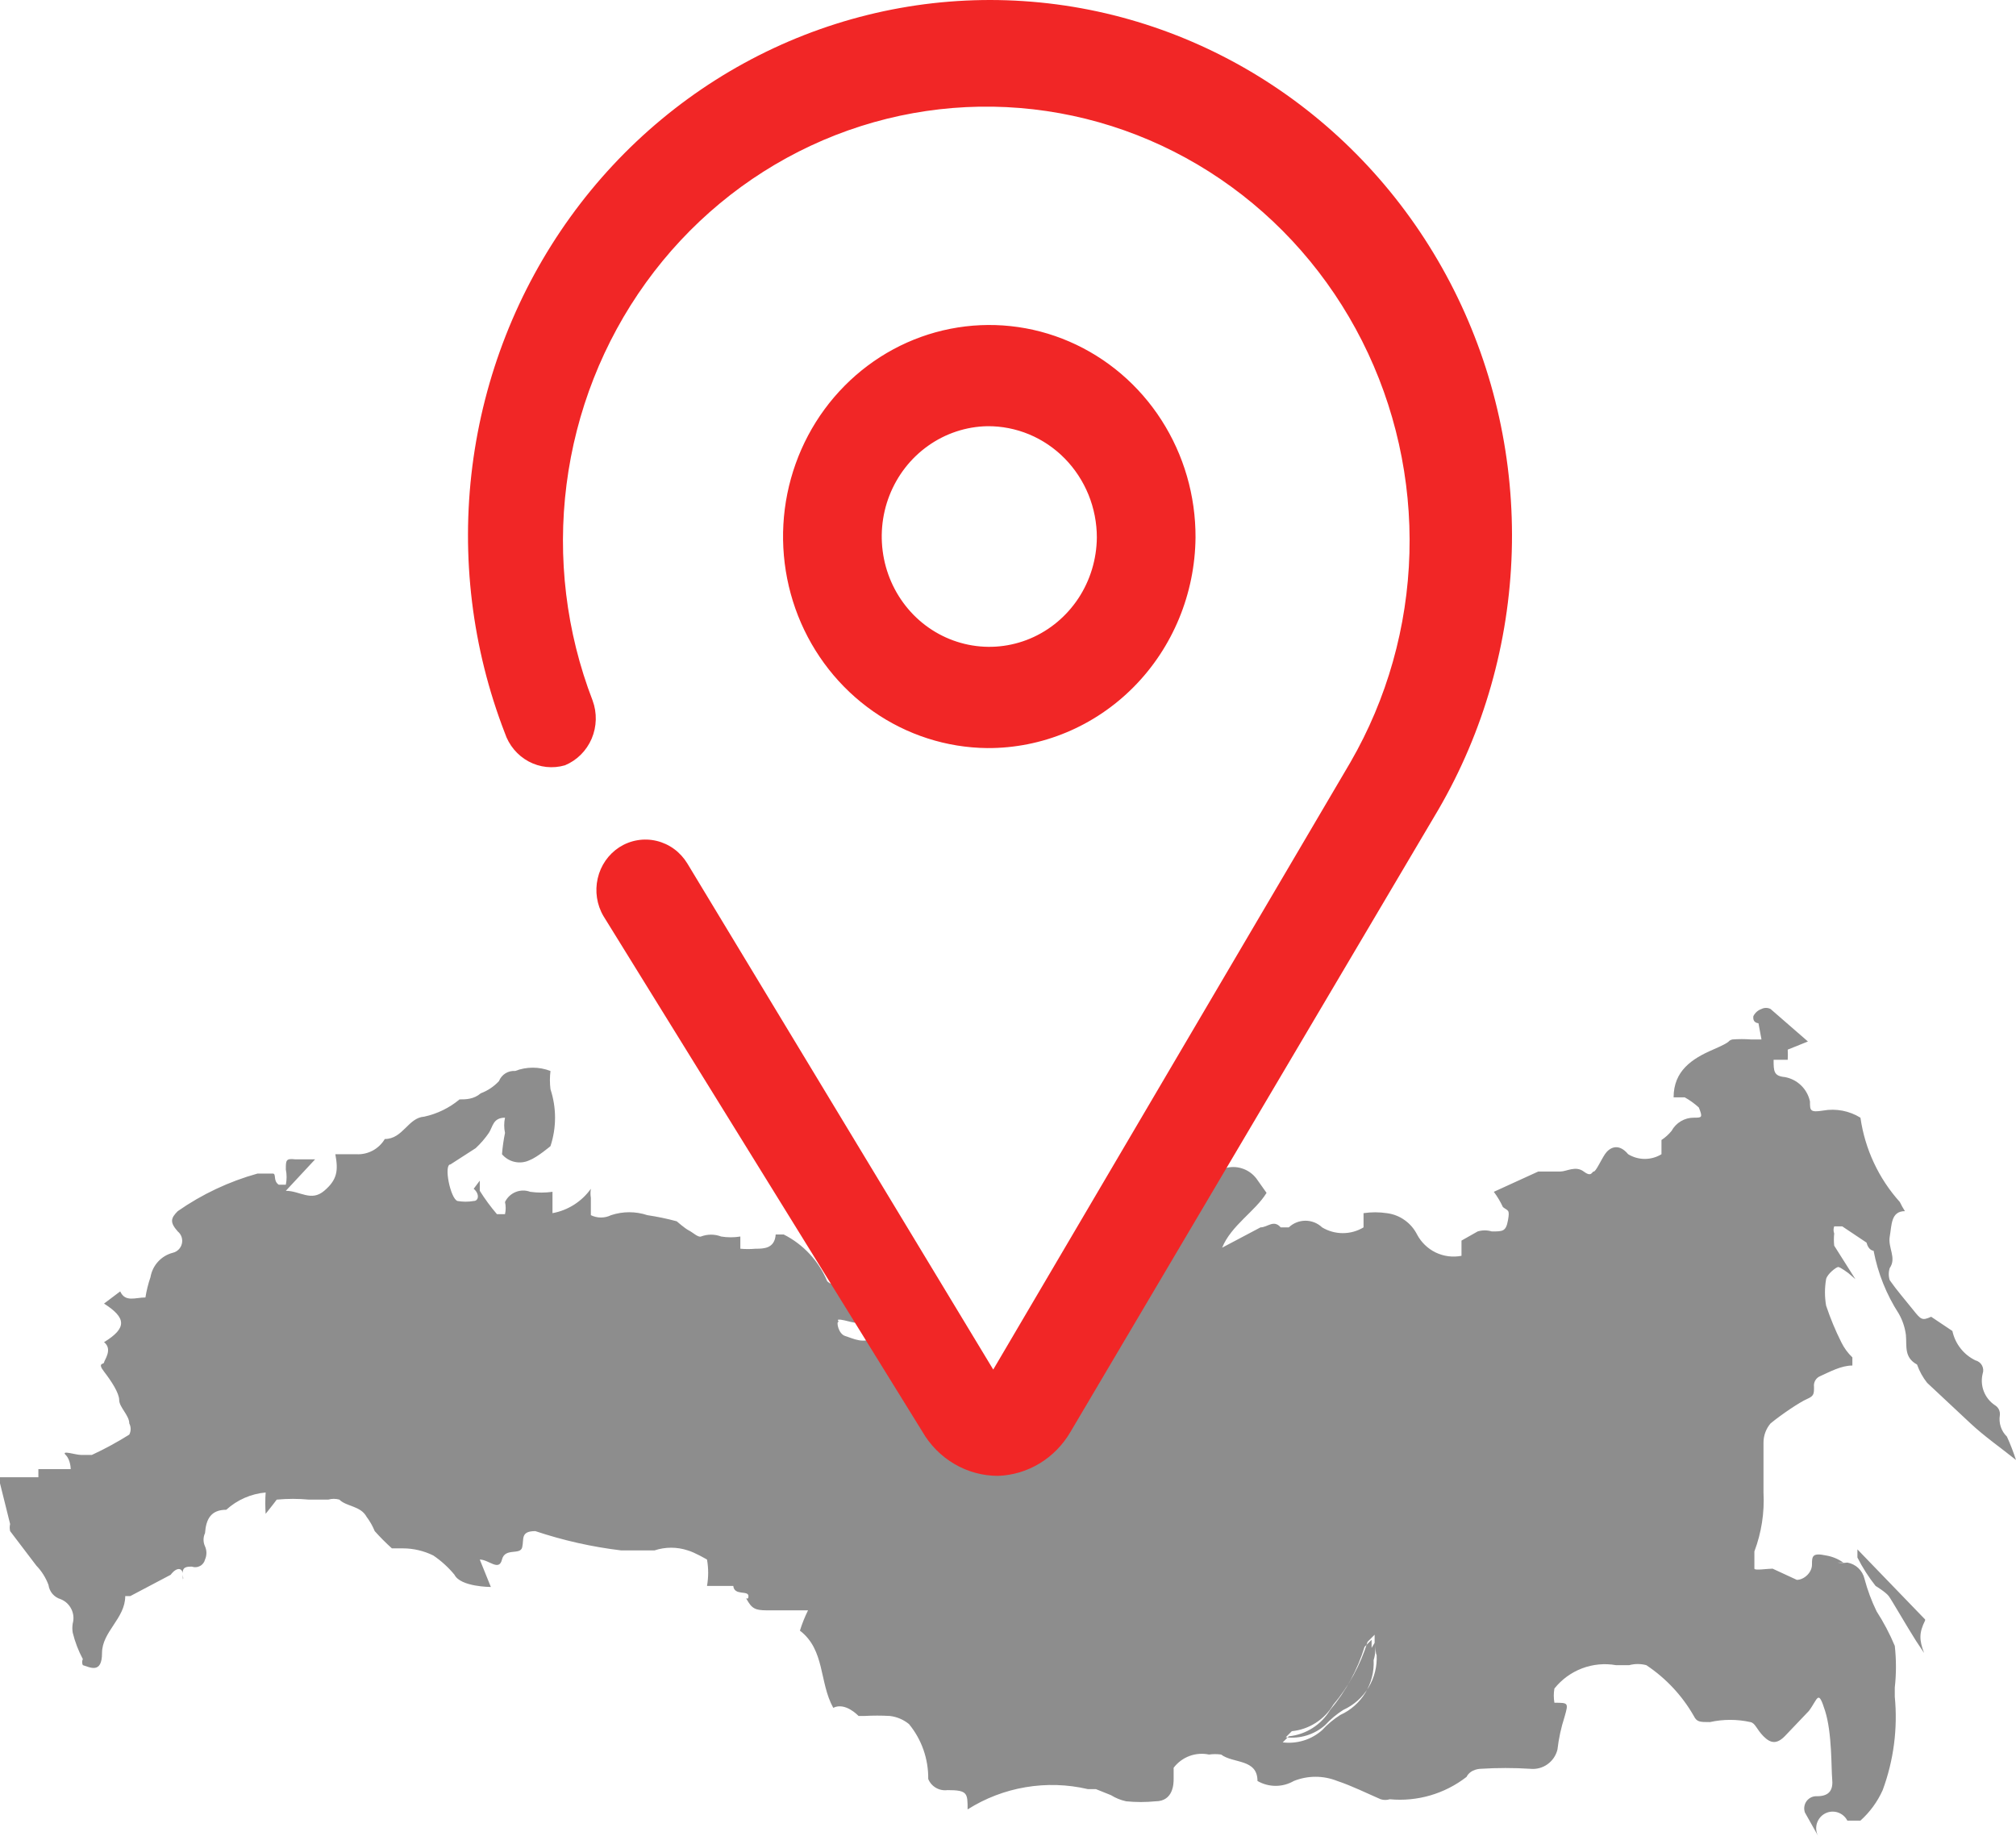 <svg width="56" height="51" viewBox="0 0 56 51" fill="none" xmlns="http://www.w3.org/2000/svg">
<path d="M38.184 45.639C38.184 45.639 38.184 45.639 38.184 45.413L37.988 45.61C37.79 46.252 37.466 46.847 37.034 47.36C36.913 47.564 36.745 47.737 36.545 47.864C36.346 47.991 36.119 48.07 35.884 48.093C35.884 48.093 35.884 48.093 35.715 48.263C35.911 48.287 36.11 48.269 36.298 48.211C36.487 48.153 36.661 48.055 36.81 47.924C36.959 47.761 37.129 47.619 37.315 47.501C37.604 47.37 37.847 47.155 38.012 46.883C38.177 46.611 38.257 46.295 38.24 45.977C38.212 45.949 38.212 45.78 38.184 45.639ZM11.222 32.968L10.998 33.307C10.936 33.267 10.864 33.245 10.79 33.242C10.717 33.239 10.644 33.255 10.578 33.289C10.513 33.324 10.458 33.375 10.418 33.437C10.379 33.5 10.356 33.572 10.353 33.646V33.871C10.358 33.937 10.358 34.003 10.353 34.069C10.353 34.069 10.549 34.069 10.605 34.069L10.998 33.843C10.998 33.843 11.166 33.561 11.279 33.533C11.391 33.505 11.222 33.194 11.222 32.968ZM9.174 35.113H8.894C8.894 35.31 8.894 35.508 8.725 35.79C8.557 36.072 9.202 35.79 9.287 35.79C9.331 35.633 9.331 35.467 9.287 35.31C9.287 35.31 9.287 35.113 9.23 35.113H9.174ZM3.788 41.293H3.451C3.451 41.293 3.451 41.293 3.451 41.462H3.76C3.76 41.462 3.76 41.462 4.068 41.462L3.788 41.293ZM53.475 44.989L51.595 43.042C51.595 43.042 51.595 43.212 51.595 43.268C51.737 43.548 51.906 43.813 52.1 44.058C52.1 44.058 52.381 44.228 52.465 44.34C52.549 44.453 52.97 45.187 53.222 45.582L53.447 45.921C53.307 45.554 53.307 45.356 53.475 45.018V44.989ZM32.489 31.247C32.489 31.445 32.489 31.558 32.293 31.727H32.91L32.489 31.247ZM38.1 45.78C38.1 45.78 38.1 45.78 38.1 45.554L37.904 45.751C37.706 46.393 37.382 46.988 36.95 47.501C36.828 47.705 36.661 47.878 36.461 48.005C36.262 48.133 36.035 48.211 35.8 48.235C35.8 48.235 35.8 48.235 35.631 48.404C35.827 48.428 36.026 48.41 36.214 48.352C36.403 48.294 36.577 48.196 36.725 48.065C36.874 47.902 37.044 47.76 37.23 47.642C37.52 47.511 37.763 47.296 37.928 47.024C38.093 46.752 38.173 46.437 38.156 46.118C38.212 45.949 38.212 45.78 38.184 45.639L38.1 45.78ZM11.222 32.968L10.998 33.307C10.936 33.267 10.864 33.245 10.79 33.242C10.717 33.239 10.644 33.255 10.578 33.289C10.513 33.324 10.458 33.375 10.418 33.437C10.379 33.5 10.356 33.572 10.353 33.646V33.871C10.358 33.937 10.358 34.003 10.353 34.069C10.353 34.069 10.549 34.069 10.605 34.069L10.998 33.843C10.998 33.843 11.166 33.561 11.279 33.533C11.391 33.505 11.222 33.194 11.222 32.968ZM9.174 35.113H8.894C8.894 35.31 8.894 35.508 8.725 35.79C8.557 36.072 9.202 35.79 9.287 35.79C9.331 35.633 9.331 35.467 9.287 35.31C9.287 35.31 9.287 35.113 9.23 35.113H9.174ZM3.788 41.293H3.451C3.451 41.293 3.451 41.293 3.451 41.462H3.76C3.76 41.462 3.76 41.462 4.068 41.462L3.788 41.293ZM25.082 35.169C25.091 35.245 25.091 35.32 25.082 35.395C24.962 35.58 24.894 35.795 24.886 36.016C24.886 36.496 24.156 36.863 23.623 36.721C23.09 36.58 23.343 36.721 23.287 36.721C23.23 36.721 23.287 37.06 23.483 37.117C23.679 37.173 24.016 37.37 24.325 37.117C24.497 37.009 24.687 36.932 24.886 36.891C24.987 36.866 25.078 36.809 25.144 36.727C25.21 36.645 25.247 36.544 25.25 36.439C25.25 36.214 25.447 36.157 25.671 36.214C25.701 36.22 25.73 36.233 25.755 36.251C25.779 36.269 25.8 36.292 25.816 36.318C25.832 36.344 25.842 36.374 25.846 36.404C25.85 36.435 25.848 36.466 25.84 36.496C25.84 36.496 25.84 36.496 25.84 36.665C25.84 36.834 25.84 37.06 26.204 37.004L27.888 39.825L31.984 33.025C32.208 33.025 32.377 32.771 32.601 32.686C32.826 32.602 32.601 32.686 32.601 32.489L32.854 32.094L33.134 32.263H33.471C33.611 32.686 33.611 32.686 34.004 32.461C34.164 32.408 34.337 32.407 34.498 32.458C34.658 32.508 34.8 32.608 34.902 32.743L35.182 33.138C34.874 33.646 34.2 34.041 33.948 34.661L35.014 34.097C35.21 34.097 35.379 33.871 35.575 34.097H35.8C35.925 33.978 36.09 33.912 36.263 33.912C36.435 33.912 36.6 33.978 36.725 34.097C36.899 34.202 37.098 34.257 37.301 34.257C37.503 34.257 37.702 34.202 37.876 34.097C37.876 34.097 37.876 33.843 37.876 33.702C38.09 33.67 38.307 33.67 38.521 33.702C38.699 33.724 38.869 33.789 39.015 33.893C39.162 33.996 39.281 34.134 39.363 34.295C39.478 34.513 39.661 34.689 39.883 34.796C40.105 34.902 40.355 34.934 40.597 34.887V34.464L41.046 34.21C41.174 34.171 41.311 34.171 41.439 34.21C41.748 34.21 41.832 34.21 41.888 33.9C41.944 33.589 41.888 33.646 41.748 33.533C41.678 33.383 41.594 33.241 41.495 33.109L42.73 32.545C42.73 32.545 42.954 32.545 42.982 32.545C43.01 32.545 43.178 32.545 43.347 32.545C43.515 32.545 43.767 32.376 43.992 32.545C44.216 32.714 44.216 32.545 44.273 32.545C44.329 32.545 44.469 32.235 44.581 32.065C44.693 31.896 44.946 31.727 45.227 32.065C45.366 32.15 45.526 32.195 45.689 32.195C45.852 32.195 46.013 32.15 46.152 32.065C46.152 32.065 46.152 31.783 46.152 31.67C46.258 31.6 46.352 31.515 46.433 31.416C46.493 31.305 46.583 31.212 46.691 31.148C46.8 31.083 46.924 31.049 47.05 31.05C47.275 31.05 47.303 31.05 47.19 30.767C47.071 30.658 46.939 30.563 46.798 30.485H46.489C46.489 29.752 46.994 29.413 47.583 29.159C48.172 28.905 47.948 28.933 48.116 28.877C48.294 28.863 48.472 28.863 48.649 28.877H48.93L48.846 28.425C48.846 28.425 48.677 28.425 48.705 28.228C48.752 28.135 48.832 28.064 48.93 28.03C48.969 28.01 49.012 28 49.056 28C49.1 28 49.143 28.01 49.182 28.03L50.22 28.933L49.659 29.159C49.664 29.253 49.664 29.347 49.659 29.441H49.267C49.267 29.752 49.267 29.893 49.575 29.921C49.746 29.951 49.904 30.031 50.029 30.152C50.154 30.272 50.24 30.428 50.277 30.598C50.277 30.852 50.277 30.909 50.641 30.852C51 30.788 51.369 30.858 51.679 31.05V31.05C51.804 31.922 52.185 32.738 52.773 33.392C52.815 33.479 52.862 33.564 52.914 33.646C52.521 33.646 52.549 34.041 52.493 34.351C52.437 34.661 52.689 34.944 52.493 35.226C52.457 35.336 52.457 35.455 52.493 35.565C52.689 35.847 52.914 36.101 53.138 36.383C53.363 36.665 53.391 36.693 53.643 36.58L54.233 36.975C54.271 37.152 54.349 37.318 54.461 37.46C54.572 37.602 54.715 37.716 54.878 37.794C54.916 37.803 54.951 37.821 54.982 37.845C55.013 37.869 55.038 37.899 55.056 37.934C55.075 37.968 55.086 38.006 55.089 38.045C55.092 38.084 55.087 38.124 55.074 38.161C55.034 38.324 55.045 38.495 55.105 38.651C55.166 38.808 55.272 38.942 55.411 39.035C55.459 39.063 55.499 39.105 55.524 39.155C55.549 39.205 55.558 39.262 55.551 39.318C55.534 39.425 55.543 39.535 55.577 39.638C55.611 39.741 55.67 39.834 55.748 39.91C55.844 40.121 55.928 40.338 56 40.559V40.559C55.579 40.221 55.13 39.91 54.737 39.543L53.531 38.415C53.41 38.262 53.316 38.09 53.251 37.907C52.886 37.709 52.97 37.399 52.942 37.088C52.916 36.88 52.849 36.678 52.745 36.496C52.401 35.964 52.163 35.37 52.044 34.746C52.044 34.746 51.904 34.746 51.848 34.52L51.174 34.069C51.174 34.069 51.174 34.069 50.95 34.069C50.926 34.133 50.926 34.203 50.95 34.267C50.938 34.379 50.938 34.492 50.95 34.605L51.539 35.536L51.343 35.367C51.343 35.367 51.118 35.198 51.062 35.198C51.006 35.198 50.754 35.395 50.725 35.536C50.683 35.779 50.683 36.027 50.725 36.27C50.841 36.618 50.982 36.958 51.146 37.286C51.223 37.444 51.328 37.588 51.455 37.709V37.935C51.146 37.935 50.838 38.104 50.529 38.245C50.48 38.273 50.441 38.315 50.416 38.365C50.391 38.415 50.382 38.472 50.389 38.527C50.389 38.725 50.389 38.781 50.192 38.866C49.996 38.951 49.491 39.289 49.182 39.543C49.055 39.693 48.985 39.883 48.986 40.08C48.986 40.531 48.986 40.983 48.986 41.462C49.016 42.02 48.93 42.577 48.733 43.099C48.733 43.099 48.733 43.522 48.733 43.578C48.733 43.635 49.098 43.578 49.239 43.578L49.912 43.889C50.108 43.889 50.333 43.691 50.333 43.466C50.333 43.24 50.333 43.127 50.725 43.212C50.897 43.24 51.06 43.308 51.202 43.409H51.034H50.866C50.866 43.409 50.866 43.409 51.034 43.409C51.127 43.422 51.221 43.422 51.315 43.409C51.43 43.429 51.536 43.482 51.621 43.562C51.706 43.643 51.765 43.746 51.792 43.861C51.874 44.172 51.987 44.475 52.128 44.764C52.324 45.068 52.493 45.389 52.633 45.723C52.676 46.108 52.676 46.496 52.633 46.88C52.633 46.88 52.633 47.049 52.633 47.134C52.718 48.014 52.603 48.902 52.297 49.73C52.152 50.053 51.942 50.341 51.679 50.577C51.679 50.577 51.427 50.577 51.315 50.577C51.287 50.523 51.249 50.475 51.203 50.436C51.157 50.397 51.104 50.368 51.047 50.349C50.989 50.331 50.929 50.324 50.869 50.329C50.809 50.334 50.751 50.351 50.697 50.379C50.644 50.407 50.596 50.445 50.558 50.491C50.519 50.538 50.49 50.591 50.471 50.649C50.453 50.706 50.446 50.767 50.451 50.827C50.456 50.888 50.473 50.946 50.501 51L50.136 50.351C50.118 50.298 50.112 50.242 50.121 50.187C50.129 50.131 50.151 50.079 50.184 50.034C50.218 49.99 50.261 49.954 50.312 49.93C50.362 49.907 50.417 49.896 50.473 49.9C50.838 49.9 50.922 49.702 50.894 49.42C50.866 49.138 50.894 48.15 50.697 47.529C50.501 46.908 50.501 47.191 50.248 47.529L49.575 48.235C49.351 48.46 49.182 48.432 48.986 48.235C48.79 48.037 48.761 47.868 48.621 47.84C48.252 47.758 47.869 47.758 47.499 47.84C47.218 47.84 47.134 47.84 47.05 47.67C46.726 47.103 46.274 46.62 45.731 46.259C45.575 46.217 45.411 46.217 45.255 46.259H44.89C44.573 46.203 44.247 46.234 43.946 46.348C43.645 46.462 43.38 46.656 43.178 46.908C43.155 47.039 43.155 47.173 43.178 47.303C43.571 47.303 43.571 47.303 43.459 47.698C43.364 47.992 43.298 48.295 43.263 48.601C43.223 48.768 43.124 48.914 42.984 49.013C42.845 49.112 42.675 49.156 42.505 49.138C42.047 49.109 41.588 49.109 41.13 49.138C41.13 49.138 40.85 49.138 40.737 49.363C40.13 49.834 39.368 50.056 38.605 49.984C38.523 50.01 38.435 50.01 38.353 49.984C37.96 49.815 37.567 49.617 37.146 49.476C36.759 49.321 36.327 49.321 35.94 49.476C35.786 49.565 35.612 49.612 35.435 49.612C35.258 49.612 35.083 49.565 34.93 49.476C34.93 48.855 34.257 48.996 33.92 48.742C33.808 48.726 33.695 48.726 33.583 48.742C33.402 48.704 33.213 48.718 33.039 48.783C32.866 48.848 32.714 48.961 32.601 49.109C32.601 49.109 32.601 49.307 32.601 49.42C32.601 49.533 32.601 50.041 32.096 50.041C31.826 50.068 31.553 50.068 31.283 50.041C31.134 50.009 30.991 49.952 30.862 49.871L30.441 49.702H30.216C29.65 49.57 29.064 49.552 28.491 49.649C27.918 49.745 27.37 49.955 26.878 50.266V50.266C26.878 49.815 26.878 49.73 26.317 49.73C26.206 49.745 26.094 49.722 25.998 49.666C25.901 49.61 25.826 49.523 25.784 49.42C25.791 48.864 25.602 48.324 25.25 47.896C25.098 47.771 24.913 47.693 24.717 47.67C24.484 47.657 24.25 47.657 24.016 47.67C24.016 47.67 23.848 47.67 23.848 47.67C23.848 47.67 23.483 47.275 23.146 47.444C22.753 46.739 22.922 45.836 22.22 45.3C22.28 45.106 22.356 44.917 22.445 44.736C22.052 44.736 21.744 44.736 21.407 44.736C21.07 44.736 20.93 44.736 20.79 44.51C20.649 44.284 20.79 44.51 20.79 44.34C20.79 44.171 20.397 44.34 20.369 44.058H19.639C19.682 43.816 19.682 43.567 19.639 43.325C19.639 43.325 19.303 43.127 19.106 43.071C18.805 42.971 18.481 42.971 18.18 43.071C17.9 43.071 17.563 43.071 17.255 43.071C16.444 42.974 15.645 42.794 14.87 42.535C14.449 42.535 14.561 42.76 14.505 42.986C14.449 43.212 14.028 42.986 13.944 43.325C13.86 43.663 13.579 43.325 13.327 43.325L13.635 44.087C13.635 44.087 12.794 44.087 12.625 43.748C12.455 43.542 12.257 43.361 12.036 43.212C11.774 43.083 11.486 43.015 11.194 43.014H10.886C10.718 42.863 10.559 42.703 10.409 42.535C10.351 42.394 10.276 42.261 10.184 42.139C10.016 41.829 9.623 41.857 9.427 41.66C9.326 41.631 9.219 41.631 9.118 41.66H8.585C8.287 41.632 7.986 41.632 7.687 41.66C7.687 41.66 7.519 41.885 7.379 42.055C7.366 41.857 7.366 41.66 7.379 41.462C6.972 41.498 6.588 41.667 6.285 41.942C5.864 41.942 5.723 42.196 5.695 42.591C5.668 42.648 5.654 42.711 5.654 42.774C5.654 42.838 5.668 42.901 5.695 42.958C5.721 43.016 5.734 43.078 5.734 43.141C5.734 43.204 5.721 43.267 5.695 43.325C5.686 43.363 5.669 43.398 5.645 43.429C5.621 43.46 5.591 43.486 5.556 43.504C5.522 43.523 5.484 43.534 5.445 43.537C5.407 43.54 5.367 43.535 5.331 43.522C5.19 43.522 5.05 43.522 5.078 43.748C5.106 43.974 5.078 43.748 5.078 43.917V43.748C5.078 43.55 4.91 43.522 4.741 43.748L3.619 44.34H3.479C3.479 44.961 2.834 45.328 2.834 45.921C2.834 46.513 2.497 46.316 2.301 46.259C2.288 46.233 2.282 46.204 2.282 46.175C2.282 46.145 2.288 46.116 2.301 46.09C2.177 45.858 2.083 45.612 2.02 45.356C2.006 45.272 2.006 45.186 2.02 45.102C2.057 44.968 2.044 44.824 1.981 44.699C1.919 44.573 1.813 44.476 1.683 44.425C1.595 44.399 1.517 44.347 1.457 44.278C1.397 44.207 1.359 44.121 1.347 44.03C1.272 43.83 1.158 43.647 1.01 43.494L0.281 42.535C0.266 42.469 0.266 42.402 0.281 42.337L0 41.208V41.039H1.066V40.813H1.571H1.964C1.964 40.813 1.964 40.559 1.824 40.418C1.683 40.277 2.104 40.418 2.244 40.418C2.385 40.418 2.469 40.418 2.553 40.418C2.911 40.252 3.257 40.063 3.591 39.854C3.616 39.806 3.629 39.752 3.629 39.699C3.629 39.645 3.616 39.591 3.591 39.543C3.591 39.318 3.311 39.092 3.311 38.894C3.311 38.697 3.086 38.358 2.89 38.104C2.693 37.85 2.89 37.907 2.89 37.85C2.89 37.794 3.142 37.483 2.89 37.286C3.535 36.891 3.507 36.609 2.89 36.214L3.339 35.875C3.479 36.185 3.76 36.044 4.04 36.044C4.07 35.852 4.117 35.663 4.18 35.48C4.208 35.319 4.28 35.17 4.39 35.05C4.499 34.93 4.641 34.844 4.798 34.803C4.859 34.789 4.916 34.758 4.961 34.713C5.006 34.669 5.037 34.612 5.052 34.55C5.067 34.489 5.064 34.424 5.044 34.364C5.023 34.303 4.987 34.25 4.938 34.21C4.713 33.956 4.741 33.843 4.938 33.646C5.613 33.175 6.362 32.822 7.154 32.602C7.154 32.602 7.463 32.602 7.575 32.602C7.687 32.602 7.575 32.799 7.743 32.912H7.94C7.968 32.772 7.968 32.628 7.94 32.489C7.94 32.235 7.94 32.178 8.192 32.206H8.754L7.94 33.081C8.333 33.081 8.641 33.392 9.006 33.081C9.371 32.771 9.399 32.517 9.315 32.065H9.904C10.06 32.073 10.216 32.037 10.355 31.963C10.493 31.888 10.609 31.777 10.689 31.642V31.642C11.194 31.642 11.335 31.05 11.784 31.021C12.144 30.943 12.481 30.779 12.765 30.542C12.934 30.542 13.158 30.542 13.355 30.372C13.547 30.3 13.72 30.184 13.86 30.034C13.895 29.945 13.958 29.87 14.038 29.819C14.119 29.768 14.214 29.745 14.309 29.752C14.625 29.63 14.974 29.63 15.291 29.752C15.27 29.92 15.27 30.091 15.291 30.259C15.46 30.773 15.46 31.327 15.291 31.84C15.291 31.84 14.926 32.15 14.701 32.235C14.574 32.293 14.431 32.308 14.294 32.277C14.158 32.247 14.035 32.172 13.944 32.065C13.96 31.866 13.988 31.668 14.028 31.473C13.998 31.333 13.998 31.189 14.028 31.05C13.691 31.05 13.691 31.303 13.579 31.473C13.473 31.627 13.351 31.768 13.214 31.896L12.513 32.348C12.317 32.348 12.513 33.307 12.709 33.364C12.858 33.39 13.01 33.39 13.158 33.364C13.299 33.364 13.327 33.166 13.158 33.025L13.327 32.799C13.327 32.799 13.327 33.025 13.327 33.081C13.47 33.309 13.629 33.526 13.804 33.73H14.028C14.053 33.619 14.053 33.503 14.028 33.392C14.089 33.265 14.195 33.166 14.325 33.114C14.454 33.062 14.599 33.06 14.729 33.109C14.934 33.138 15.142 33.138 15.347 33.109C15.347 33.307 15.347 33.476 15.347 33.702C15.776 33.624 16.158 33.381 16.413 33.025C16.399 33.109 16.399 33.195 16.413 33.279C16.413 33.448 16.413 33.674 16.413 33.758C16.5 33.801 16.596 33.823 16.693 33.823C16.791 33.823 16.887 33.801 16.974 33.758C17.302 33.649 17.656 33.649 17.984 33.758C18.258 33.799 18.53 33.855 18.798 33.928C18.798 33.928 19.022 34.125 19.134 34.182C19.247 34.238 19.387 34.379 19.471 34.351C19.652 34.282 19.851 34.282 20.032 34.351C20.209 34.38 20.389 34.38 20.565 34.351V34.69C20.705 34.703 20.846 34.703 20.986 34.69C21.21 34.69 21.519 34.69 21.547 34.295H21.771C22.314 34.569 22.742 35.029 22.978 35.593C22.978 35.593 23.146 35.762 23.202 35.593C23.259 35.423 23.567 35.593 23.595 35.339C23.629 35.143 23.629 34.942 23.595 34.746C23.595 34.492 23.792 34.267 23.904 34.069C24.016 33.871 23.904 34.069 24.128 33.871L25.082 35.169Z" fill="#8D8D8D"/>
<path d="M27.727 41C27.3 41.001 26.881 40.887 26.511 40.67C26.14 40.453 25.832 40.14 25.616 39.763L16.763 25.45C16.578 25.136 16.521 24.759 16.603 24.402C16.684 24.045 16.899 23.735 17.201 23.538C17.354 23.44 17.524 23.373 17.702 23.343C17.88 23.312 18.062 23.318 18.238 23.36C18.414 23.402 18.58 23.479 18.726 23.586C18.873 23.694 18.997 23.831 19.093 23.988L27.59 38.047L37.512 21.176C38.53 19.414 39.094 17.415 39.151 15.367C39.208 13.32 38.755 11.292 37.836 9.473C36.917 7.655 35.562 6.106 33.899 4.974C32.235 3.841 30.318 3.162 28.328 3C26.337 2.838 24.34 3.198 22.523 4.047C20.706 4.896 19.129 6.205 17.942 7.852C16.755 9.499 15.996 11.429 15.737 13.46C15.478 15.491 15.727 17.556 16.461 19.46C16.588 19.804 16.578 20.184 16.435 20.521C16.291 20.857 16.025 21.122 15.694 21.26C15.356 21.359 14.994 21.32 14.683 21.153C14.371 20.985 14.135 20.701 14.022 20.36C13.113 18.01 12.803 15.461 13.121 12.954C13.44 10.447 14.376 8.065 15.841 6.032C17.306 3.999 19.252 2.383 21.495 1.336C23.738 0.289 26.205 -0.155 28.661 0.048C31.118 0.25 33.483 1.092 35.535 2.493C37.586 3.894 39.256 5.808 40.386 8.055C41.516 10.302 42.069 12.807 41.993 15.334C41.917 17.861 41.215 20.326 39.952 22.497L29.728 39.791C29.518 40.147 29.226 40.444 28.877 40.655C28.527 40.867 28.132 40.985 27.727 41V41ZM27.425 20.782C26.294 20.771 25.19 20.416 24.255 19.762C23.32 19.109 22.594 18.185 22.169 17.109C21.745 16.032 21.641 14.851 21.87 13.714C22.1 12.577 22.652 11.535 23.459 10.72C24.265 9.905 25.288 9.353 26.399 9.134C27.511 8.915 28.661 9.038 29.704 9.489C30.747 9.94 31.637 10.697 32.26 11.666C32.884 12.635 33.214 13.772 33.209 14.933C33.194 16.494 32.578 17.986 31.494 19.082C30.41 20.178 28.947 20.79 27.425 20.782ZM27.425 11.84C26.838 11.851 26.267 12.04 25.784 12.382C25.3 12.724 24.926 13.205 24.707 13.764C24.488 14.323 24.436 14.937 24.555 15.527C24.674 16.117 24.96 16.657 25.377 17.082C25.794 17.506 26.324 17.794 26.901 17.911C27.477 18.028 28.074 17.968 28.617 17.739C29.16 17.51 29.625 17.121 29.955 16.622C30.284 16.123 30.462 15.536 30.468 14.933C30.468 14.525 30.389 14.12 30.236 13.743C30.082 13.366 29.858 13.024 29.575 12.736C29.292 12.448 28.957 12.221 28.588 12.067C28.219 11.914 27.824 11.836 27.425 11.84V11.84Z" fill="#F12626"/>
</svg>
